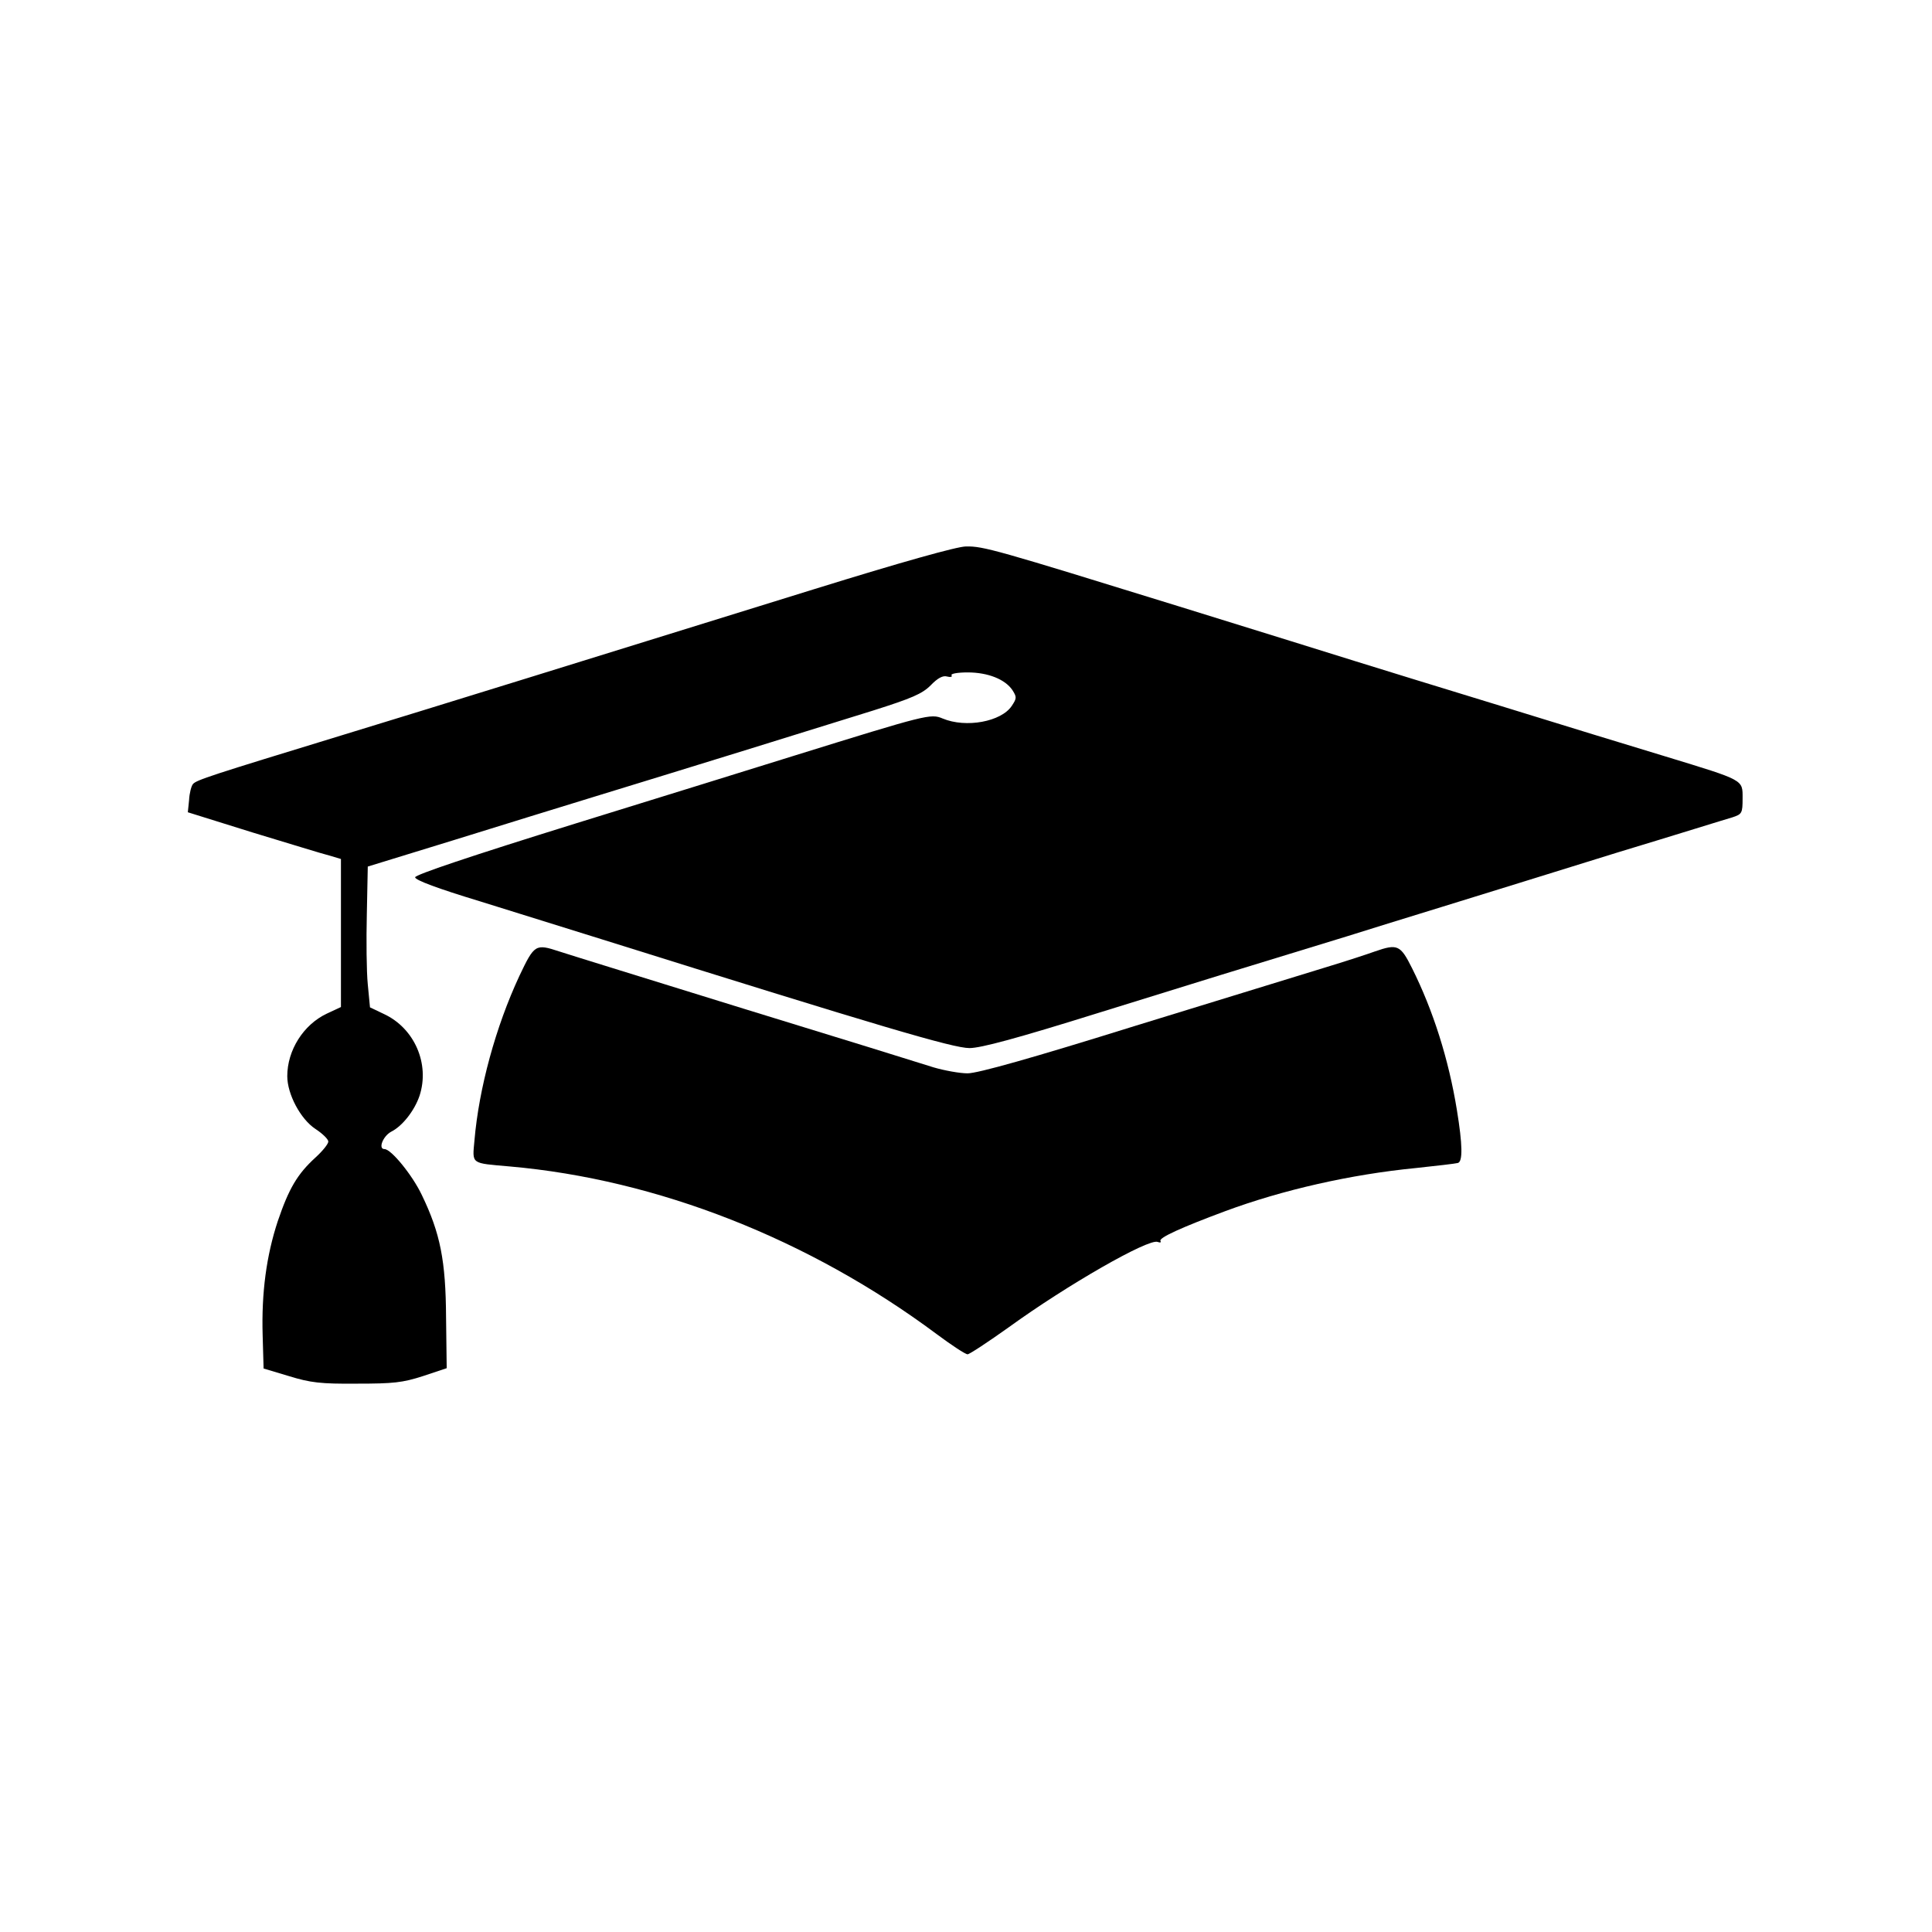 <?xml version="1.0" standalone="no"?>
<!DOCTYPE svg PUBLIC "-//W3C//DTD SVG 20010904//EN"
 "http://www.w3.org/TR/2001/REC-SVG-20010904/DTD/svg10.dtd">
<svg version="1.0" xmlns="http://www.w3.org/2000/svg"
 width="612pt" height="612pt" viewBox="0 0 612 612"
 preserveAspectRatio="xMidYMid meet">
<g transform="translate(0,612) scale(0.1,-0.1)"
fill="#000000" stroke="none">
<path d="M2580 4254 c-709 -220 -1218 -378 -1500 -464 -412 -126 -459 -141
-469 -154 -5 -6 -11 -29 -12 -50 l-4 -39 205 -64 c113 -34 222 -68 243 -73
l37 -11 0 -234 0 -235 -45 -21 c-74 -35 -125 -116 -125 -198 0 -57 42 -136 89
-167 23 -15 41 -33 41 -40 0 -8 -19 -31 -41 -51 -57 -52 -84 -98 -119 -201
-36 -109 -52 -227 -48 -362 l3 -105 80 -24 c68 -21 101 -25 215 -24 116 0 145
3 210 24 l75 25 -2 160 c-1 180 -18 267 -77 389 -30 63 -97 145 -118 145 -21
0 -5 41 21 55 36 18 74 67 90 114 33 101 -16 214 -113 259 l-44 21 -7 73 c-4
40 -5 140 -3 223 l3 150 270 83 c149 46 351 109 450 139 278 85 714 220 880
272 123 39 156 53 183 80 22 23 39 32 52 28 11 -3 18 -1 14 4 -3 5 20 9 51 9
65 0 119 -22 142 -56 14 -22 14 -26 -2 -50 -33 -50 -145 -71 -219 -40 -38 16
-49 13 -471 -118 -99 -31 -409 -127 -690 -214 -338 -105 -510 -163 -510 -171
0 -9 73 -36 205 -76 113 -35 286 -89 385 -120 884 -277 1114 -345 1166 -345
36 0 151 31 407 111 312 97 461 143 792 244 41 13 176 55 300 93 124 38 374
116 555 172 182 55 345 106 363 111 30 10 32 13 32 60 0 60 7 56 -245 133 -99
30 -335 102 -525 161 -190 58 -394 121 -455 140 -60 19 -312 97 -560 174 -582
180 -620 191 -675 190 -28 0 -206 -50 -480 -135z"/>
<path d="M1645 3028 c-75 -161 -128 -356 -142 -520 -7 -77 -13 -72 112 -83
467 -41 948 -230 1352 -531 47 -35 91 -64 98 -64 6 0 65 39 131 86 185 134
442 281 471 270 8 -3 12 -2 9 3 -6 10 67 43 204 94 183 68 400 117 605 137 66
7 126 14 133 16 16 4 15 58 -3 168 -26 160 -75 315 -142 449 -37 74 -46 78
-118 53 -22 -8 -92 -31 -155 -50 -63 -19 -334 -103 -602 -185 -330 -103 -501
-151 -533 -151 -25 0 -74 9 -108 19 -34 11 -305 95 -602 186 -297 92 -559 173
-583 181 -76 25 -79 23 -127 -78z"/>
</g>
</svg>
